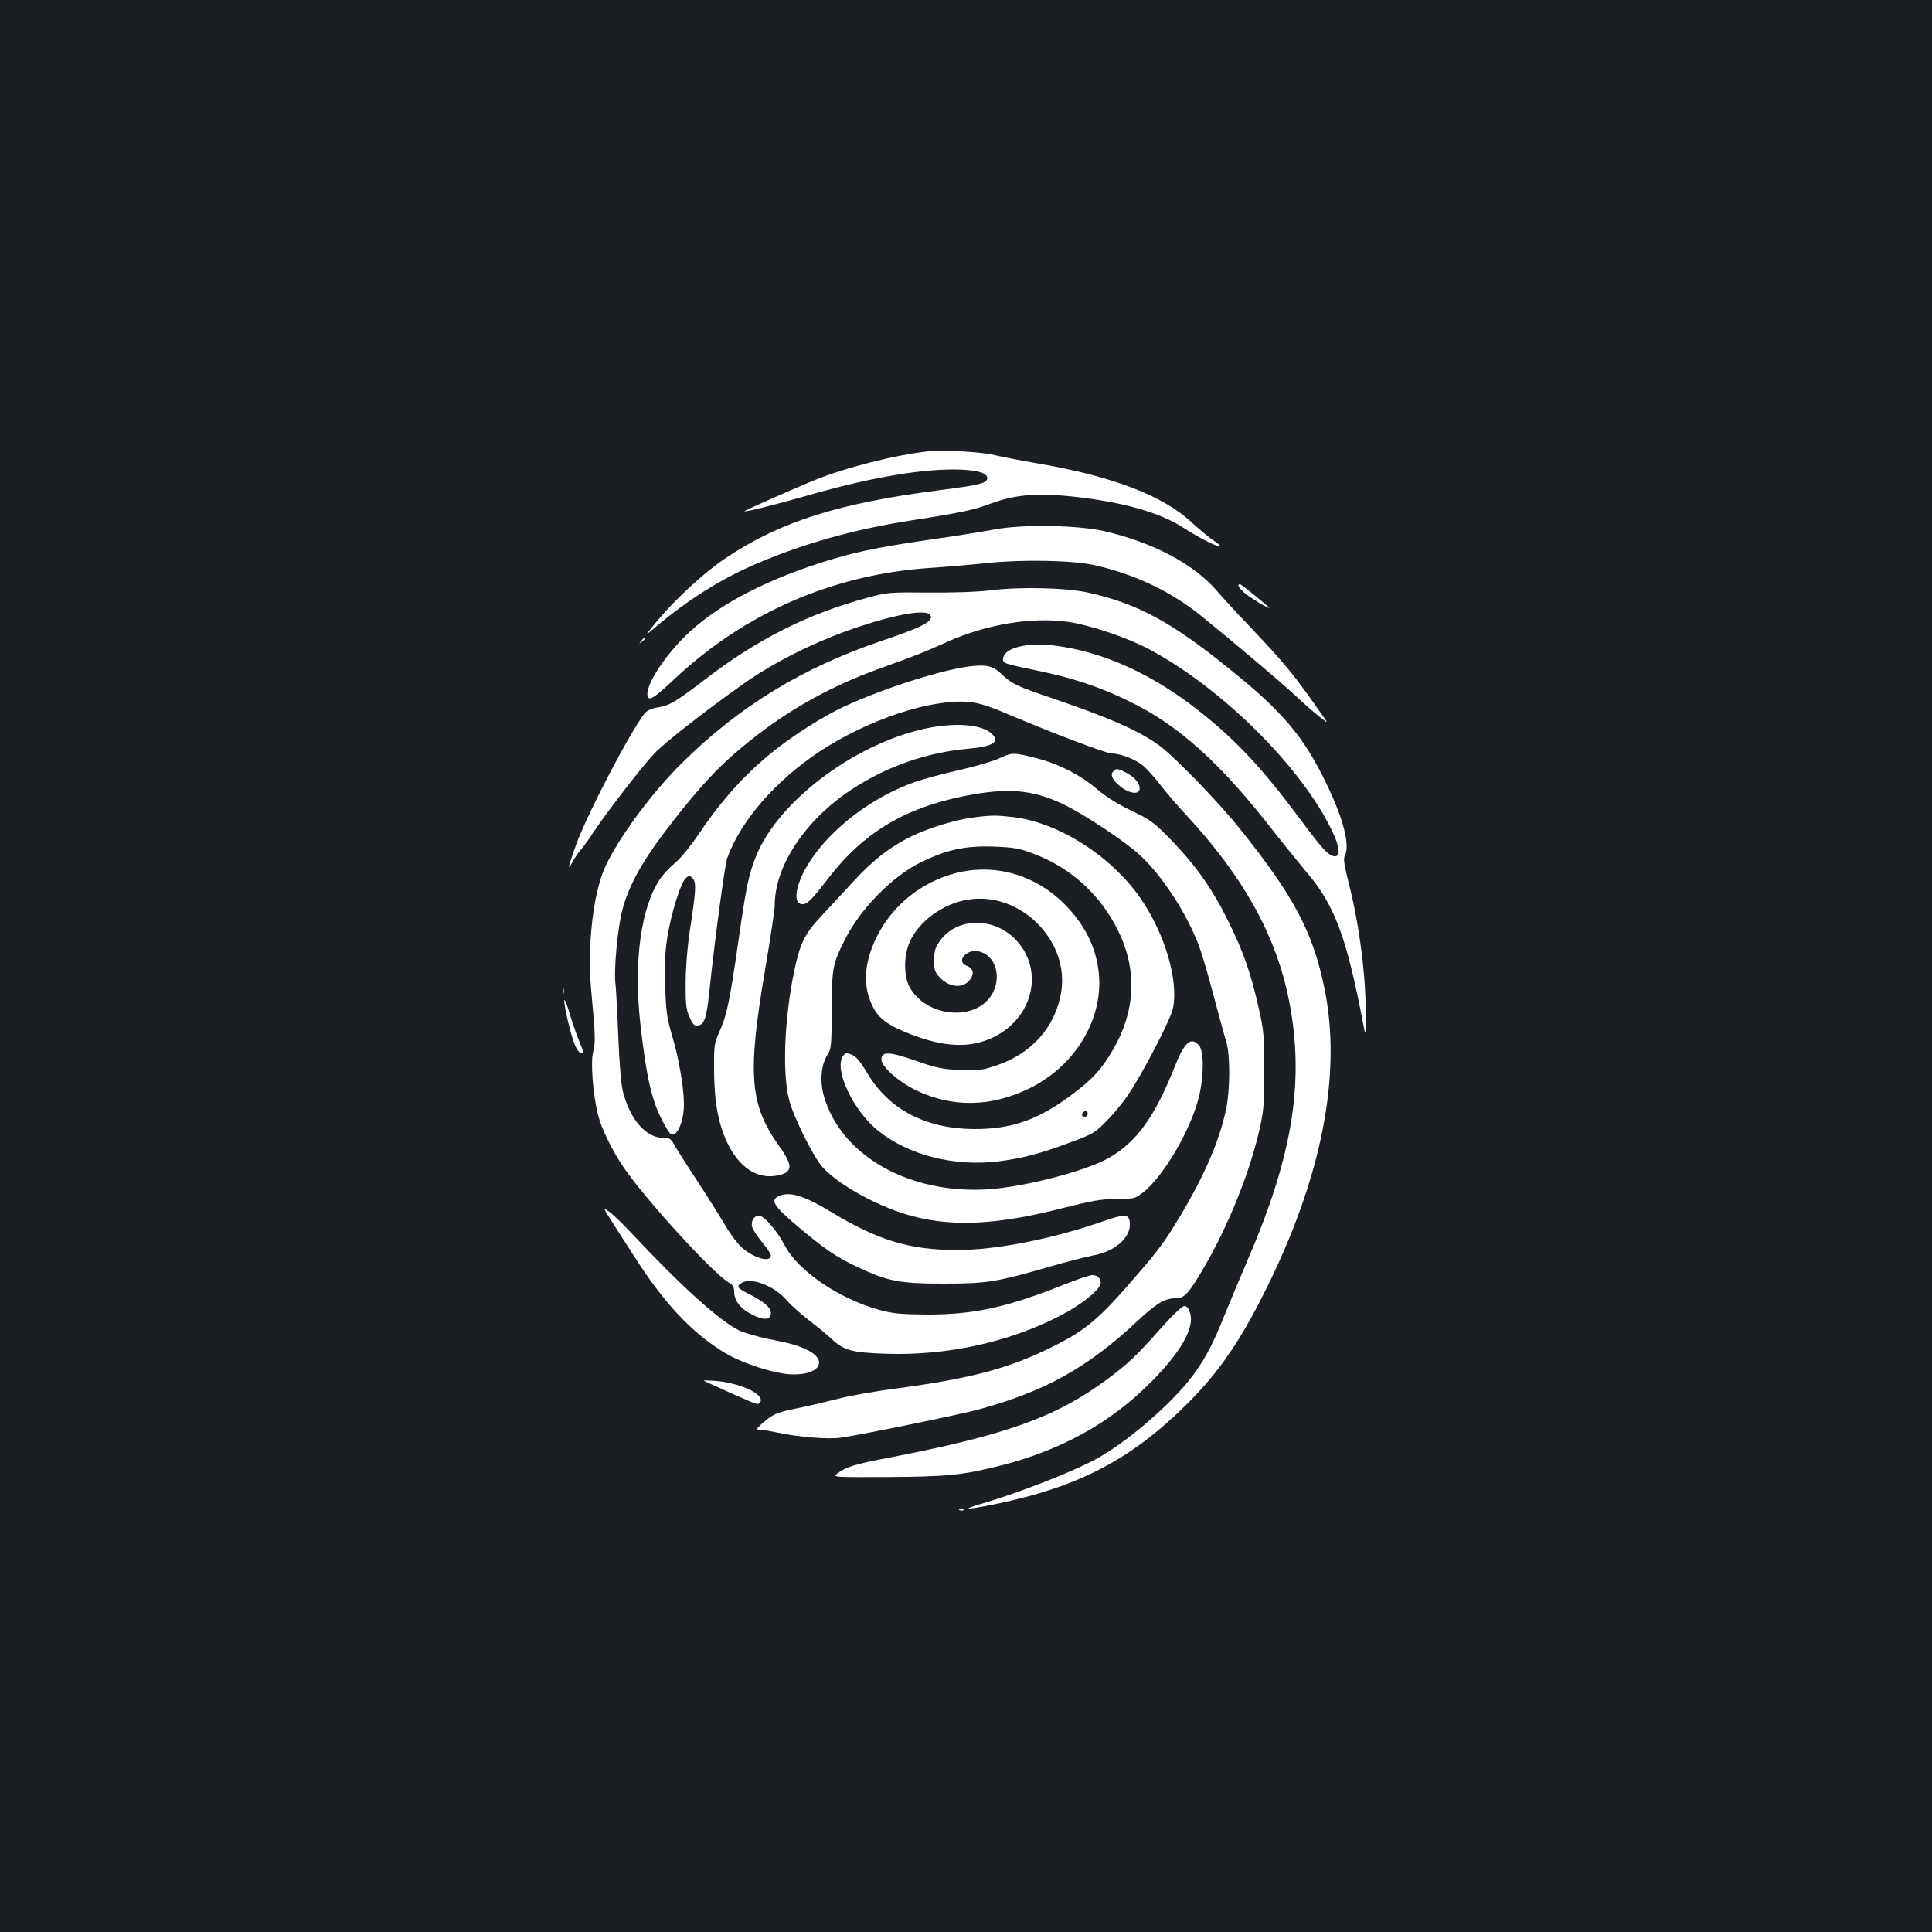 <?xml version="1.0" standalone="no"?>
<!DOCTYPE svg PUBLIC "-//W3C//DTD SVG 20010904//EN"
 "http://www.w3.org/TR/2001/REC-SVG-20010904/DTD/svg10.dtd">
<svg version="1.0" xmlns="http://www.w3.org/2000/svg"
 width="1000pt" height="1000pt" viewBox="0 0 1000 1000"
 preserveAspectRatio="xMidYMid meet">
<rect width="100%" height="100%" fill="#1b1f23"/>
<g transform="translate(0,1000) scale(0.1,-0.1)"
fill="#ffffff" stroke="none">
<path d="M4805 7664 c-178 -20 -429 -84 -596 -152 -114 -47 -359 -156 -356
-158 5 -5 154 32 308 76 317 92 582 140 772 140 114 0 177 -16 177 -44 0 -27
-36 -36 -238 -62 -528 -67 -833 -163 -1115 -352 -111 -74 -261 -212 -357 -328
-65 -79 -65 -79 -5 -28 171 144 345 253 534 332 239 101 494 172 778 217 283
44 331 55 431 92 117 42 229 52 404 34 266 -28 462 -83 584 -163 82 -53 182
-104 190 -95 2 2 -14 16 -37 31 -22 15 -73 57 -113 94 -146 136 -407 236 -782
301 -99 17 -206 38 -239 46 -61 16 -266 27 -340 19z"/>
<path d="M5150 7260 c-58 -11 -215 -36 -349 -55 -268 -39 -391 -65 -560 -120
-311 -101 -550 -232 -701 -384 -121 -122 -210 -271 -185 -310 10 -17 38 2 143
101 362 337 812 533 1307 568 83 5 220 17 305 26 182 19 445 14 554 -11 210
-47 399 -137 556 -265 175 -142 409 -340 480 -406 47 -44 105 -95 130 -114 45
-35 45 -35 20 0 -152 218 -196 272 -385 471 -66 69 -143 153 -171 186 -118
135 -328 246 -579 304 -136 31 -422 36 -565 9z"/>
<path d="M6410 6970 c0 -7 13 -23 28 -36 28 -25 132 -88 132 -80 0 4 -127 107
-147 120 -8 4 -13 2 -13 -4z"/>
<path d="M5130 6945 c-73 -9 -192 -13 -325 -12 -201 2 -214 1 -312 -26 -313
-84 -574 -216 -848 -427 -145 -111 -180 -132 -238 -141 -35 -6 -57 -16 -70
-31 -75 -95 -298 -522 -355 -680 -41 -115 -47 -141 -21 -93 12 22 31 51 44 65
12 14 42 54 65 90 71 107 251 340 315 408 52 56 266 223 465 364 165 116 379
222 595 294 212 70 358 93 372 57 12 -30 -46 -60 -251 -129 -413 -140 -740
-340 -1037 -634 -170 -168 -356 -427 -409 -567 -54 -144 -79 -396 -61 -598 23
-244 24 -283 11 -330 -14 -51 -1 -222 26 -328 16 -66 74 -185 131 -268 110
-163 460 -546 543 -596 23 -13 30 -25 30 -48 0 -48 33 -90 94 -120 63 -31 96
-27 96 10 0 27 -37 59 -117 99 -58 29 -64 39 -32 57 52 28 168 -18 233 -93 22
-26 75 -72 116 -104 41 -31 93 -74 115 -95 61 -58 107 -71 281 -76 320 -11
647 62 915 204 93 49 184 121 194 154 9 26 -11 49 -41 49 -13 0 -79 -22 -146
-49 -299 -119 -467 -155 -708 -155 -137 1 -178 5 -245 23 -208 56 -422 201
-491 331 -43 83 -114 163 -139 158 -25 -4 -39 -31 -32 -59 4 -13 27 -49 52
-79 25 -30 45 -61 45 -68 0 -42 -98 -11 -160 50 -22 23 -57 71 -77 107 -21 36
-85 138 -143 227 -58 88 -113 175 -122 192 -14 27 -23 32 -53 32 -90 0 -172
92 -210 237 -10 37 -19 143 -25 293 -5 129 -12 253 -15 275 -8 63 12 282 35
370 30 120 96 243 214 400 142 187 241 301 345 394 234 209 485 358 786 465
179 64 225 83 336 133 205 92 439 131 630 104 113 -17 304 -81 418 -142 378
-202 790 -612 947 -942 40 -84 43 -134 9 -129 -32 6 -60 37 -179 197 -190 255
-323 398 -507 545 -248 199 -509 318 -765 349 -139 17 -254 -12 -262 -66 -4
-26 1 -28 177 -64 184 -38 325 -85 476 -159 258 -125 476 -322 758 -687 48
-61 121 -151 162 -200 144 -169 206 -338 291 -783 12 -65 12 -65 13 40 2 198
-31 460 -84 673 -28 111 -33 142 -24 159 28 52 -8 191 -96 373 -118 244 -226
372 -508 598 -293 237 -467 331 -717 388 -114 27 -355 33 -510 14z"/>
<path d="M3319 6683 c-13 -16 -12 -17 4 -4 9 7 17 15 17 17 0 8 -8 3 -21 -13z"/>
<path d="M5012 6550 c-182 -25 -552 -152 -721 -247 -299 -169 -491 -347 -677
-624 -38 -56 -90 -120 -117 -143 -27 -22 -63 -60 -79 -83 -100 -146 -139 -427
-104 -748 32 -287 61 -411 123 -522 29 -53 37 -61 53 -53 27 14 50 84 50 152
0 87 -26 241 -62 360 -26 89 -31 124 -35 254 -4 111 -1 177 11 252 19 122 69
282 95 306 18 16 20 16 36 0 20 -21 18 -61 -15 -274 -12 -81 -21 -187 -21
-266 -1 -112 2 -138 20 -178 17 -39 25 -47 43 -44 33 4 45 39 58 163 29 276
81 664 94 703 68 191 250 402 481 554 248 163 572 271 767 255 54 -5 100 -19
211 -66 221 -94 503 -201 530 -201 49 0 129 -32 168 -67 22 -20 61 -64 86 -97
26 -34 86 -104 134 -156 293 -316 462 -619 529 -949 84 -415 25 -800 -206
-1338 -42 -98 -101 -239 -131 -313 -61 -153 -111 -242 -185 -333 -115 -139
-318 -311 -464 -393 -119 -67 -404 -179 -606 -238 -108 -32 -78 -32 75 -1 435
90 707 234 997 524 160 161 267 316 397 576 295 589 400 1125 308 1571 -59
287 -156 472 -430 815 -108 137 -336 373 -419 436 -104 78 -258 146 -557 248
-186 63 -212 75 -264 125 -46 44 -80 52 -173 40z"/>
<path d="M4820 6235 c-372 -68 -787 -372 -906 -665 -39 -97 -52 -159 -94 -455
-45 -309 -58 -370 -98 -459 -25 -57 -27 -70 -26 -196 1 -164 22 -278 69 -376
60 -124 149 -185 249 -170 90 14 94 48 21 151 -155 216 -167 371 -76 909 28
165 51 318 51 341 0 204 160 443 400 600 184 120 388 191 605 210 128 12 164
36 116 79 -49 44 -170 56 -311 31z"/>
<path d="M5170 6074 c-30 -14 -122 -41 -205 -60 -82 -18 -184 -46 -225 -60
-222 -77 -435 -238 -549 -414 -73 -113 -91 -220 -38 -220 27 0 47 21 139 140
176 228 392 359 697 419 222 45 350 35 509 -39 106 -50 323 -193 402 -266 117
-109 242 -300 306 -470 14 -38 49 -154 76 -259 28 -104 57 -212 66 -240 20
-69 19 -249 -2 -348 -36 -167 -113 -344 -242 -559 -74 -123 -107 -168 -224
-303 -192 -223 -259 -280 -435 -367 -222 -111 -420 -163 -800 -214 -110 -14
-252 -39 -315 -56 -63 -16 -157 -38 -208 -48 -105 -22 -122 -30 -175 -76 -34
-31 -35 -34 -15 -34 13 0 54 -7 92 -15 114 -24 266 -36 331 -26 116 17 617
120 712 146 343 94 561 215 819 456 99 93 143 119 198 119 48 0 68 23 152 167
126 216 239 502 286 720 20 92 23 136 22 298 0 169 -3 204 -28 313 -40 180
-78 290 -155 447 -84 171 -165 287 -295 423 -93 96 -107 106 -210 156 -71 34
-135 74 -176 110 -86 74 -199 132 -317 162 -118 30 -125 30 -193 -2z"/>
<path d="M5761 6006 c-16 -19 -1 -47 43 -81 42 -32 89 -38 94 -12 6 27 -23 64
-68 87 -47 24 -54 24 -69 6z"/>
<path d="M5040 5769 c-97 -12 -234 -55 -325 -99 -111 -55 -200 -125 -302 -237
-49 -53 -122 -132 -164 -177 -85 -91 -109 -140 -140 -291 -50 -247 -60 -525
-24 -660 25 -93 127 -297 174 -348 89 -96 298 -209 468 -253 213 -55 443 -42
774 43 154 39 200 47 279 47 93 1 96 2 139 36 102 82 235 306 282 475 30 108
33 253 5 284 -42 47 -75 18 -126 -111 -104 -260 -196 -388 -340 -471 -118 -68
-438 -151 -628 -163 -407 -25 -758 174 -847 481 -22 75 -16 160 16 212 22 35
23 46 24 237 1 218 4 236 70 366 78 155 244 324 388 395 138 68 233 88 381 83
103 -4 133 -9 203 -36 197 -73 353 -217 444 -407 96 -200 85 -411 -30 -608
-61 -104 -107 -154 -216 -235 -172 -129 -311 -177 -505 -176 -250 2 -440 102
-552 291 -35 59 -56 84 -79 94 -28 11 -33 10 -45 -6 -50 -68 52 -285 183 -389
160 -127 393 -185 623 -157 123 16 216 40 370 98 119 44 128 50 190 113 36 37
86 98 111 136 76 113 218 387 230 444 30 141 -39 381 -164 565 -149 219 -421
395 -658 425 -93 11 -116 11 -209 -1z m590 -1534 c0 -8 -7 -15 -15 -15 -16 0
-20 12 -8 23 11 12 23 8 23 -8z"/>
<path d="M4944 5480 c-179 -47 -329 -170 -409 -335 -63 -131 -70 -249 -19
-352 31 -65 80 -101 202 -148 170 -65 302 -71 419 -16 207 97 269 342 127 500
-114 127 -312 126 -401 -2 -23 -33 -28 -51 -28 -98 0 -50 4 -62 30 -89 51 -53
121 -58 157 -9 22 30 15 57 -18 70 -57 21 -5 87 59 75 91 -17 126 -136 68
-228 -88 -138 -341 -111 -424 45 -30 57 -29 163 1 230 48 108 170 198 299 220
272 47 532 -212 485 -483 -32 -179 -153 -314 -338 -376 -70 -23 -90 -26 -184
-22 -92 4 -120 9 -228 47 -138 48 -175 50 -180 10 -4 -36 87 -118 181 -163
188 -90 388 -86 586 11 219 108 361 323 361 546 -1 150 -62 289 -180 407 -154
154 -364 213 -566 160z"/>
<path d="M2912 4870 c0 -14 2 -19 5 -12 2 6 2 18 0 25 -3 6 -5 1 -5 -13z"/>
<path d="M2921 4820 c-1 -35 36 -187 56 -232 9 -21 22 -38 30 -38 17 0 17 -5
-13 71 -14 35 -36 100 -49 144 -13 44 -24 69 -24 55z"/>
<path d="M4033 3810 c-48 -20 -30 -51 88 -151 144 -122 206 -165 315 -216 158
-75 219 -87 449 -87 225 0 271 8 549 88 86 25 185 50 220 57 116 20 200 93
194 169 -4 48 -23 49 -149 5 -258 -89 -545 -145 -744 -145 -245 0 -408 49
-650 195 -142 86 -216 109 -272 85z"/>
<path d="M3176 3663 c31 -48 80 -124 108 -168 152 -239 297 -394 467 -497 93
-56 268 -112 354 -112 147 -1 183 80 60 133 -46 20 -82 30 -190 51 -54 11
-122 31 -150 44 -103 51 -301 230 -560 507 -44 47 -95 96 -113 108 -32 22 -31
20 24 -66z"/>
<path d="M6007 3123 c-123 -139 -167 -181 -276 -262 -265 -196 -520 -288
-1130 -406 -180 -34 -223 -48 -269 -83 -23 -18 -15 -18 265 -17 308 2 386 10
585 60 308 79 558 216 764 420 165 163 240 293 213 372 -7 22 -17 33 -29 33
-11 0 -61 -47 -123 -117z"/>
<path d="M3643 2854 c5 -5 244 -112 265 -118 16 -5 24 -3 29 10 15 41 -113 98
-239 107 -32 2 -57 3 -55 1z"/>
<path d="M4968 2183 c7 -3 16 -2 19 1 4 3 -2 6 -13 5 -11 0 -14 -3 -6 -6z"/>
</g>
</svg>
